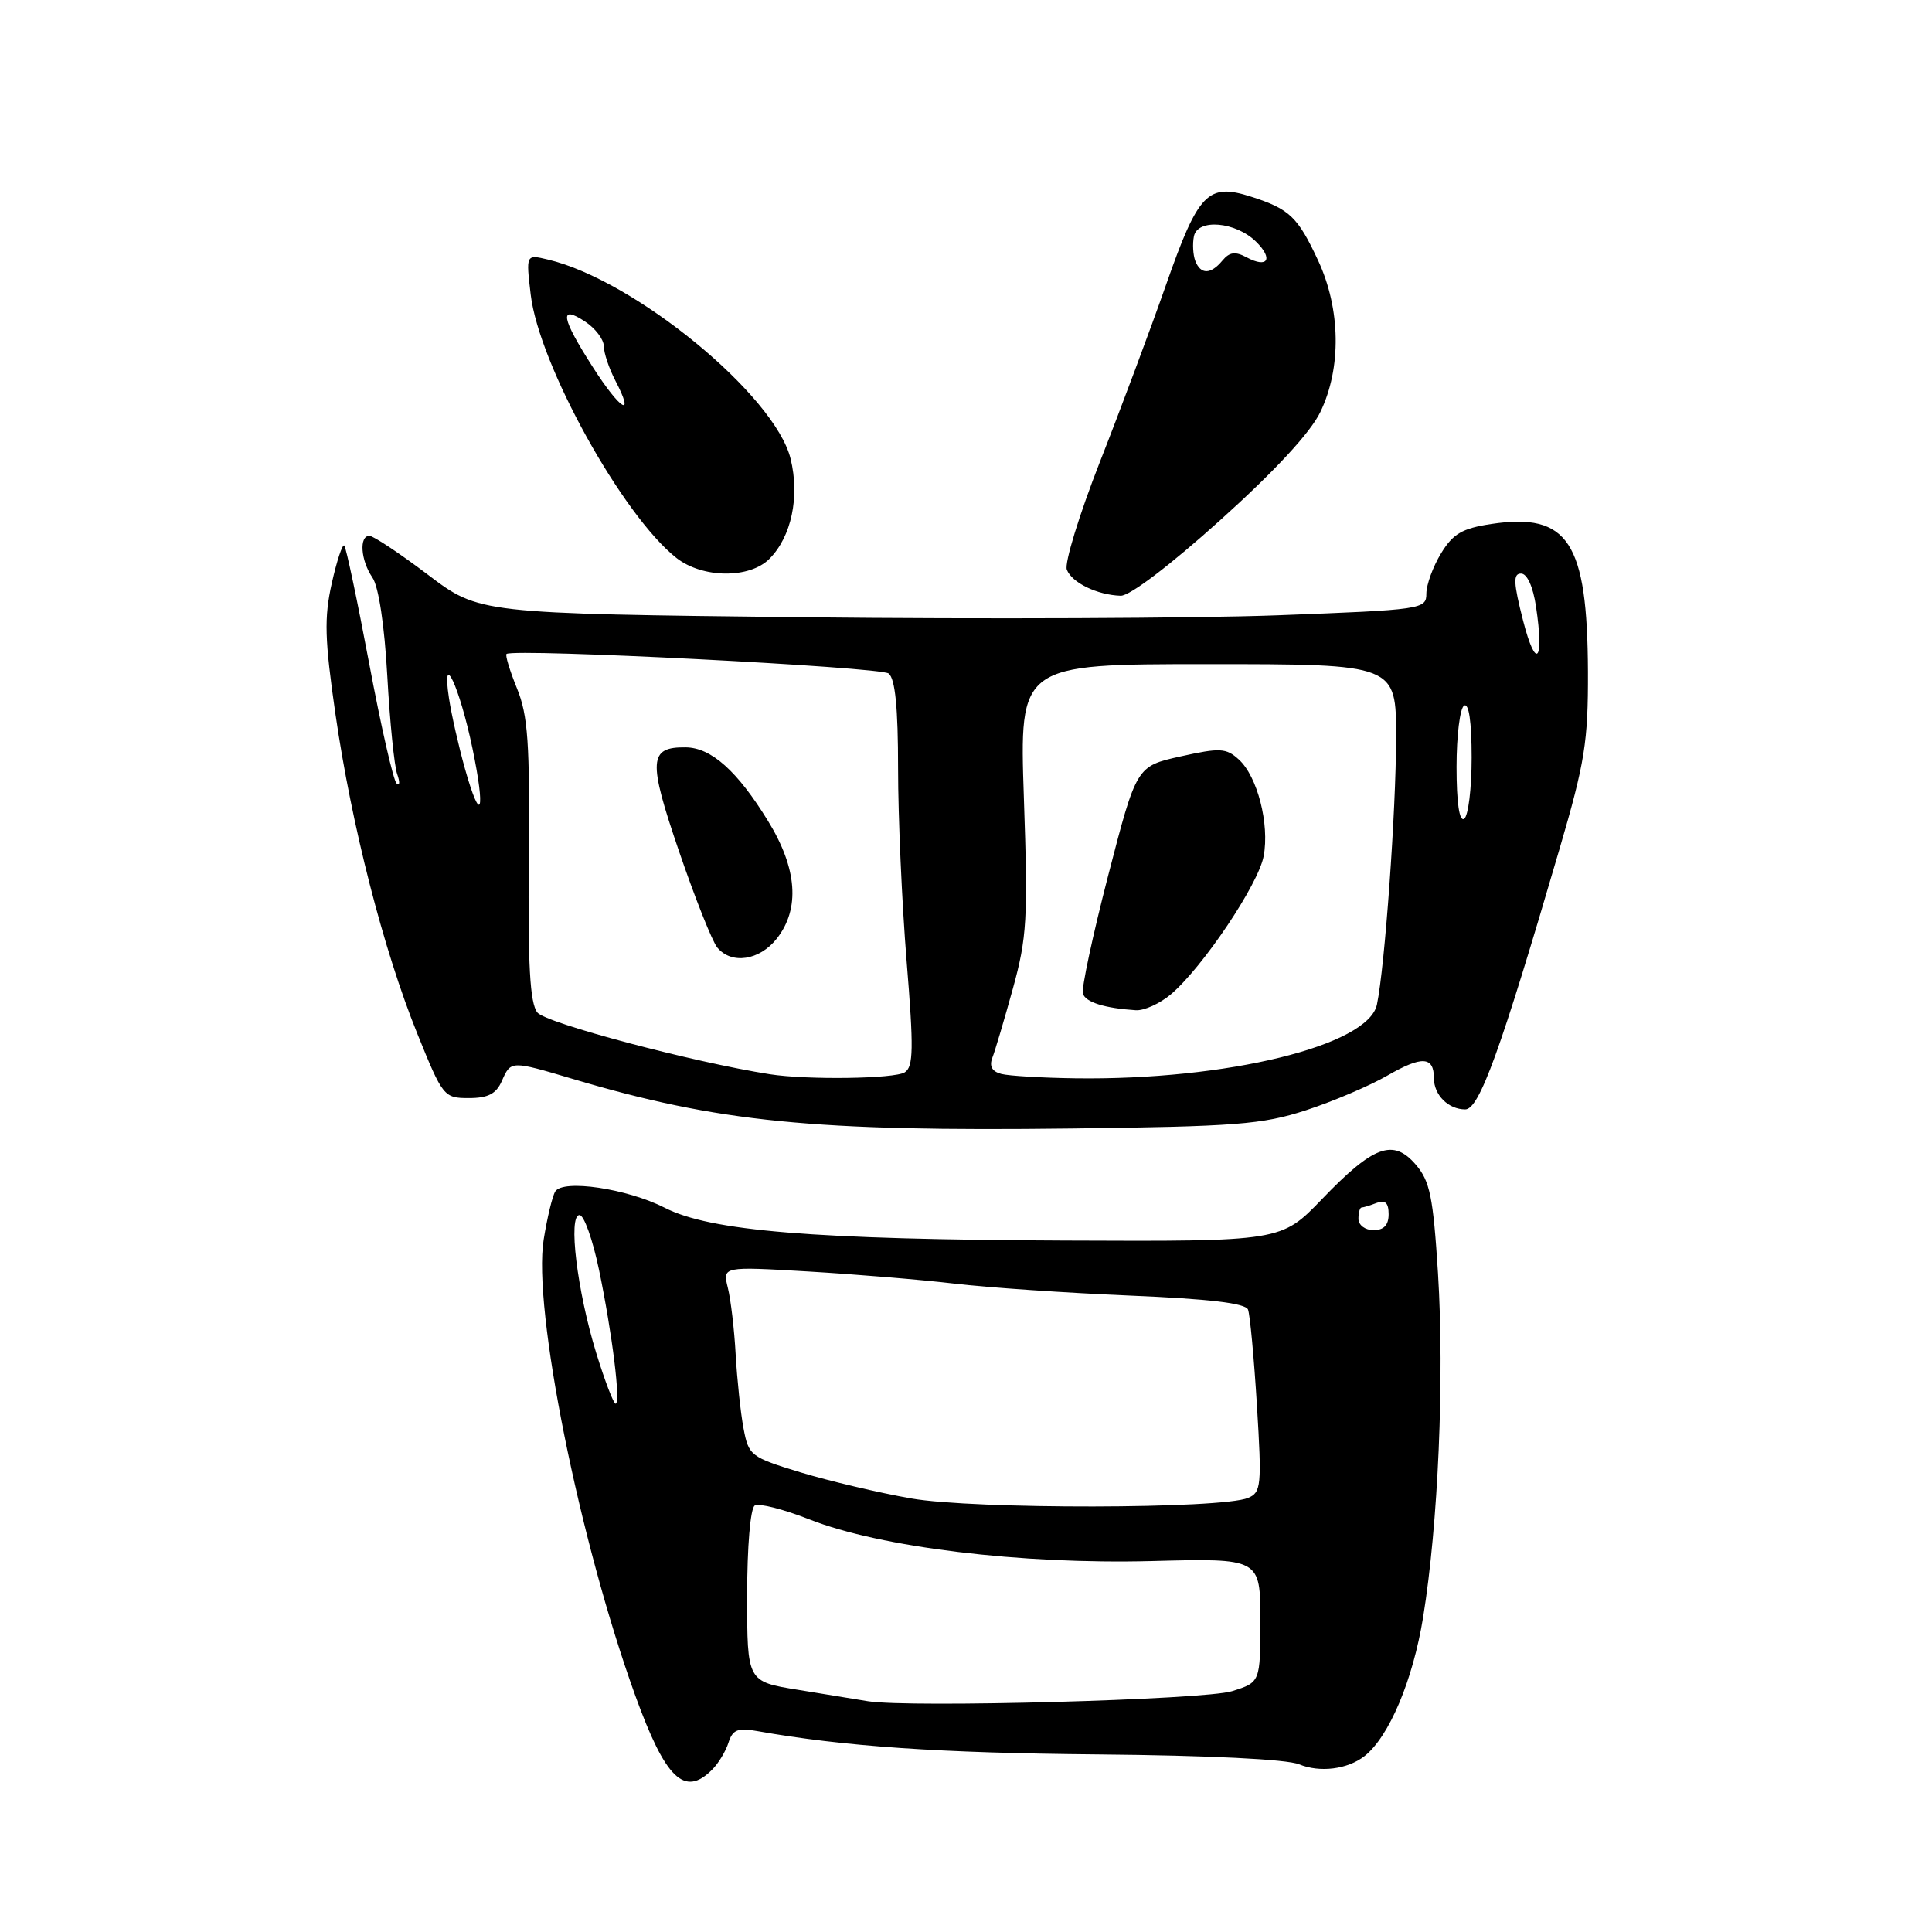 <?xml version="1.0" encoding="UTF-8" standalone="no"?>
<!DOCTYPE svg PUBLIC "-//W3C//DTD SVG 1.1//EN" "http://www.w3.org/Graphics/SVG/1.1/DTD/svg11.dtd" >
<svg xmlns="http://www.w3.org/2000/svg" xmlns:xlink="http://www.w3.org/1999/xlink" version="1.1" viewBox="0 0 256 256">
 <g >
 <path fill="currentColor"
d=" M 94.36 234.49 C 95.19 233.67 96.17 232.05 96.53 230.90 C 97.08 229.19 97.76 228.91 100.35 229.38 C 111.82 231.42 124.51 232.29 145.50 232.47 C 160.10 232.60 170.53 233.11 172.14 233.78 C 174.89 234.91 178.56 234.45 180.81 232.69 C 184.05 230.14 187.21 222.67 188.57 214.30 C 190.57 201.98 191.41 182.62 190.54 168.69 C 189.90 158.58 189.48 156.50 187.59 154.31 C 184.60 150.83 181.99 151.79 175.17 158.89 C 169.77 164.50 169.77 164.50 141.14 164.38 C 107.73 164.24 94.13 163.13 88.07 160.03 C 83.07 157.49 74.60 156.23 73.57 157.88 C 73.19 158.50 72.50 161.37 72.04 164.25 C 70.57 173.36 76.77 204.20 84.18 224.68 C 88.18 235.73 90.70 238.16 94.36 234.49 Z  M 173.00 147.13 C 176.57 145.97 181.46 143.89 183.85 142.51 C 188.42 139.88 190.00 139.97 190.00 142.86 C 190.00 145.09 191.91 147.00 194.15 147.00 C 196.01 147.00 198.80 139.31 206.64 112.50 C 210.01 101.00 210.44 98.28 210.41 89.00 C 210.34 71.78 207.80 67.90 197.60 69.43 C 193.75 70.01 192.53 70.72 190.95 73.32 C 189.88 75.07 189.01 77.46 189.00 78.64 C 189.00 80.73 188.53 80.80 169.25 81.53 C 158.39 81.93 130.15 82.05 106.50 81.79 C 63.50 81.30 63.50 81.30 56.70 76.15 C 52.96 73.32 49.47 71.00 48.95 71.00 C 47.56 71.00 47.79 74.25 49.35 76.53 C 50.17 77.72 50.95 82.86 51.32 89.58 C 51.66 95.68 52.25 101.53 52.63 102.58 C 53.01 103.64 52.97 104.19 52.55 103.81 C 52.13 103.43 50.49 96.28 48.92 87.92 C 47.35 79.57 45.86 72.53 45.62 72.29 C 45.38 72.04 44.63 74.30 43.96 77.30 C 42.94 81.86 43.02 84.71 44.45 94.63 C 46.59 109.40 50.81 125.88 55.31 137.00 C 58.67 145.31 58.82 145.50 62.12 145.50 C 64.67 145.50 65.74 144.94 66.49 143.25 C 67.69 140.52 67.67 140.52 75.89 142.96 C 95.15 148.69 107.80 149.95 142.00 149.53 C 163.71 149.27 167.24 149.00 173.00 147.13 Z  M 161.70 68.91 C 168.94 62.40 173.63 57.33 174.95 54.60 C 177.77 48.78 177.65 40.94 174.65 34.50 C 171.96 28.74 170.88 27.70 165.80 26.07 C 160.05 24.22 158.79 25.52 154.52 37.70 C 152.44 43.64 148.49 54.22 145.74 61.21 C 143.00 68.20 141.03 74.62 141.36 75.48 C 142.02 77.21 145.39 78.84 148.50 78.94 C 149.69 78.97 155.07 74.89 161.70 68.91 Z  M 101.94 74.06 C 104.87 71.13 105.99 65.84 104.76 60.80 C 102.69 52.37 84.09 37.10 72.59 34.39 C 69.69 33.70 69.69 33.70 70.32 39.03 C 71.41 48.30 82.49 68.31 89.63 73.93 C 93.07 76.63 99.30 76.70 101.94 74.06 Z  M 115.00 225.42 C 113.62 225.19 109.46 224.52 105.75 223.91 C 99.00 222.82 99.00 222.82 99.00 211.47 C 99.00 204.91 99.43 199.85 100.01 199.49 C 100.56 199.15 103.83 199.98 107.26 201.33 C 116.65 205.03 135.24 207.29 152.53 206.85 C 167.00 206.47 167.00 206.47 167.00 214.69 C 167.00 222.91 167.00 222.91 163.25 224.09 C 159.64 225.23 120.48 226.31 115.00 225.42 Z  M 120.73 198.55 C 116.45 197.80 109.87 196.24 106.09 195.10 C 99.46 193.08 99.20 192.88 98.52 189.26 C 98.13 187.20 97.67 182.79 97.48 179.48 C 97.30 176.16 96.83 172.18 96.44 170.63 C 95.74 167.81 95.74 167.81 107.12 168.48 C 113.38 168.85 122.10 169.57 126.50 170.09 C 130.90 170.61 141.34 171.32 149.70 171.67 C 160.23 172.11 165.05 172.68 165.37 173.53 C 165.63 174.20 166.16 179.91 166.55 186.22 C 167.20 196.86 167.12 197.75 165.38 198.48 C 161.89 199.96 129.03 200.01 120.73 198.55 Z  M 79.00 179.27 C 76.47 171.06 75.25 161.00 76.79 161.00 C 77.38 161.00 78.54 164.26 79.37 168.25 C 81.13 176.71 82.28 186.00 81.57 186.00 C 81.30 186.00 80.14 182.97 79.00 179.27 Z  M 180.00 161.50 C 180.00 160.68 180.19 160.00 180.42 160.00 C 180.65 160.00 181.55 159.73 182.42 159.39 C 183.55 158.96 184.00 159.38 184.00 160.89 C 184.00 162.33 183.37 163.00 182.00 163.00 C 180.89 163.00 180.00 162.33 180.00 161.50 Z  M 102.00 142.34 C 91.84 140.75 72.30 135.56 71.20 134.16 C 70.22 132.91 69.94 127.89 70.07 114.00 C 70.21 98.43 69.97 94.82 68.50 91.21 C 67.54 88.85 66.92 86.80 67.12 86.65 C 68.18 85.90 116.68 88.38 117.75 89.24 C 118.62 89.94 119.00 93.77 119.00 101.84 C 119.00 108.22 119.51 119.68 120.13 127.33 C 121.08 138.96 121.04 141.36 119.88 142.09 C 118.53 142.95 106.94 143.11 102.00 142.34 Z  M 102.93 124.37 C 106.04 120.41 105.64 115.07 101.76 108.77 C 97.70 102.16 94.25 99.07 90.87 99.03 C 85.96 98.97 85.84 100.71 89.98 112.82 C 92.10 119.02 94.38 124.75 95.04 125.55 C 96.93 127.83 100.64 127.27 102.93 124.37 Z  M 132.68 142.30 C 131.45 141.98 131.06 141.28 131.49 140.16 C 131.85 139.25 133.07 135.12 134.21 131.00 C 136.08 124.23 136.22 121.76 135.67 105.75 C 135.07 88.00 135.07 88.00 160.03 88.00 C 185.00 88.00 185.00 88.00 184.99 97.75 C 184.98 107.44 183.50 128.12 182.45 133.11 C 181.31 138.56 162.54 143.15 142.50 142.88 C 138.10 142.82 133.68 142.56 132.68 142.30 Z  M 155.15 131.75 C 159.36 128.18 166.74 117.19 167.44 113.45 C 168.24 109.19 166.61 102.86 164.14 100.63 C 162.47 99.11 161.65 99.07 156.43 100.23 C 150.59 101.53 150.59 101.53 146.84 116.01 C 144.78 123.98 143.27 131.03 143.49 131.67 C 143.87 132.81 146.37 133.59 150.50 133.86 C 151.60 133.93 153.69 132.98 155.15 131.75 Z  M 193.00 101.62 C 193.00 97.49 193.45 93.84 194.00 93.50 C 194.63 93.11 195.00 95.64 195.00 100.38 C 195.00 104.51 194.55 108.16 194.00 108.50 C 193.37 108.89 193.00 106.36 193.00 101.62 Z  M 61.61 101.86 C 60.78 98.91 59.82 94.70 59.49 92.50 C 58.48 85.81 60.89 90.97 62.60 99.14 C 64.37 107.65 63.73 109.40 61.61 101.86 Z  M 201.82 82.25 C 200.53 77.19 200.48 76.00 201.55 76.00 C 202.35 76.00 203.14 77.74 203.53 80.38 C 204.63 87.70 203.53 88.90 201.82 82.25 Z  M 158.38 34.56 C 158.08 33.77 158.00 32.30 158.20 31.31 C 158.69 28.93 163.74 29.37 166.44 32.03 C 168.76 34.31 167.98 35.60 165.19 34.10 C 163.68 33.29 162.92 33.39 161.98 34.52 C 160.43 36.39 159.09 36.41 158.38 34.56 Z  M 78.56 48.66 C 74.35 42.09 74.05 40.33 77.50 42.59 C 78.88 43.49 80.00 44.97 80.01 45.87 C 80.01 46.76 80.69 48.80 81.52 50.40 C 84.21 55.55 82.22 54.38 78.56 48.66 Z "/>
</g>
</svg>